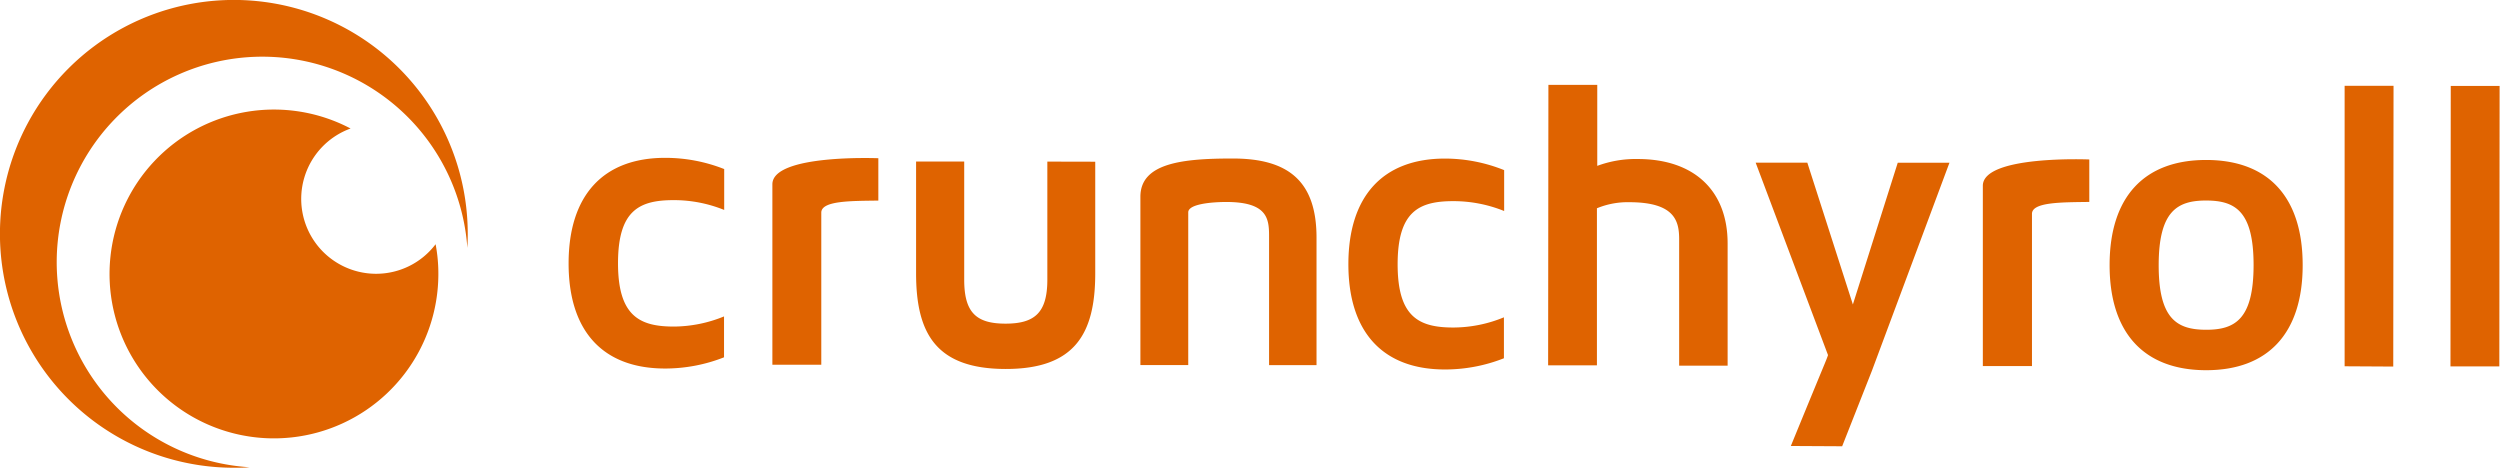 <svg xmlns="http://www.w3.org/2000/svg" viewBox="0 0 445.7 83.39">
  <g fill="#df6300">
    <path d="M67 48.81a13.35 13.35 0 0 1-4.5-25.9 29.31 29.31 0 1 0 15.65 26 28.09 28.09 0 0 0-.49-5.37A13.3 13.3 0 0 1 67 48.81zM450.42 16v-.67h4.23V16h-1.76v4.52h-.73V16zM455.42 20.49v-5.2h.79l1.7 2.25 1.72-2.24h.78v5.19h-.73V16.4l-1.77 2.32-1.76-2.33v4.1z"></path>
    <path d="M10.11 46.69a36.65 36.65 0 0 1 73.21-2.5c.05-.81.07-1.63.07-2.45a41.7 41.7 0 1 0-41.74 41.65c1 0 1.9 0 2.84-.09a36.64 36.64 0 0 1-34.38-36.61z"></path>
  </g>
  <path fill="#df6300" d="M120.08 58.22a23.88 23.88 0 0 0 9-1.81v7.29a28.63 28.63 0 0 1-10.51 2c-11.09 0-17.21-6.65-17.2-18.76s6.15-18.81 17.24-18.8a28.58 28.58 0 0 1 10.5 2v7.29a23.87 23.87 0 0 0-9-1.75c-6.13 0-9.92 1.81-9.93 11.22s3.82 11.31 9.9 11.32zM156.59 28.21v7.55c-4.86.07-10.17 0-10.17 2.15v27.11h-8.72V32.86c0-5.43 18.89-4.65 18.89-4.65zM195.26 28.83v19.9c0 10.73-3.6 17.07-16 17.05s-15.95-6.36-15.94-17.08V28.8h8.58v21.07c0 5.83 2.12 7.83 7.37 7.83s7.44-2 7.45-7.81V28.81zM259.06 58.39a23.71 23.71 0 0 0 9.06-1.82v7.3a28.57 28.57 0 0 1-10.52 2c-11.08 0-17.22-6.67-17.21-18.79s6.16-18.82 17.25-18.81a28.41 28.41 0 0 1 10.52 2.06v7.29a24.09 24.09 0 0 0-9.06-1.76c-6.12 0-9.92 1.82-9.93 11.23s3.77 11.29 9.89 11.3zM308 43.39v21.8h-8.64V42.67c0-3.2-.72-6.61-8.85-6.62a14.33 14.33 0 0 0-5.81 1.08v28H276l.05-50h8.71v14.44a19.69 19.69 0 0 1 7.24-1.22c10.05.01 16 5.65 16 15.04zM319.27 79.51c6.63-16.18 6.18-14.92 6.63-16.2L313 29h9.21l8.12 25.28 8-25.27h9.22l-13.83 37.1-5.3 13.45zM372.48 28.43V36c-4.86.07-10.22 0-10.22 2.12v27.14h-8.76V33.1c.04-5.47 18.98-4.67 18.98-4.67zM410.52 47.28c0 12.1-6.15 18.73-17.22 18.72s-17.21-6.65-17.2-18.76 6.14-18.73 17.23-18.72 17.2 6.65 17.19 18.76zm-8.75 0c0-9.63-3.27-11.52-8.44-11.53s-8.47 1.89-8.48 11.51 3.27 11.52 8.45 11.53 8.46-1.9 8.47-11.52zM418 65.3v-50h8.72l-.05 50.05zM436.87 65.32l.05-50h8.71l-.05 50zM234.71 42.39v22.7h-8.46V42.58c0-3.2.15-6.56-7.59-6.57-2.42 0-6.82.31-6.82 1.85v27.22h-8.53v-30c0-6 7.47-6.83 16.49-6.82 9.88 0 14.92 4.04 14.91 14.13z"></path>
</svg>